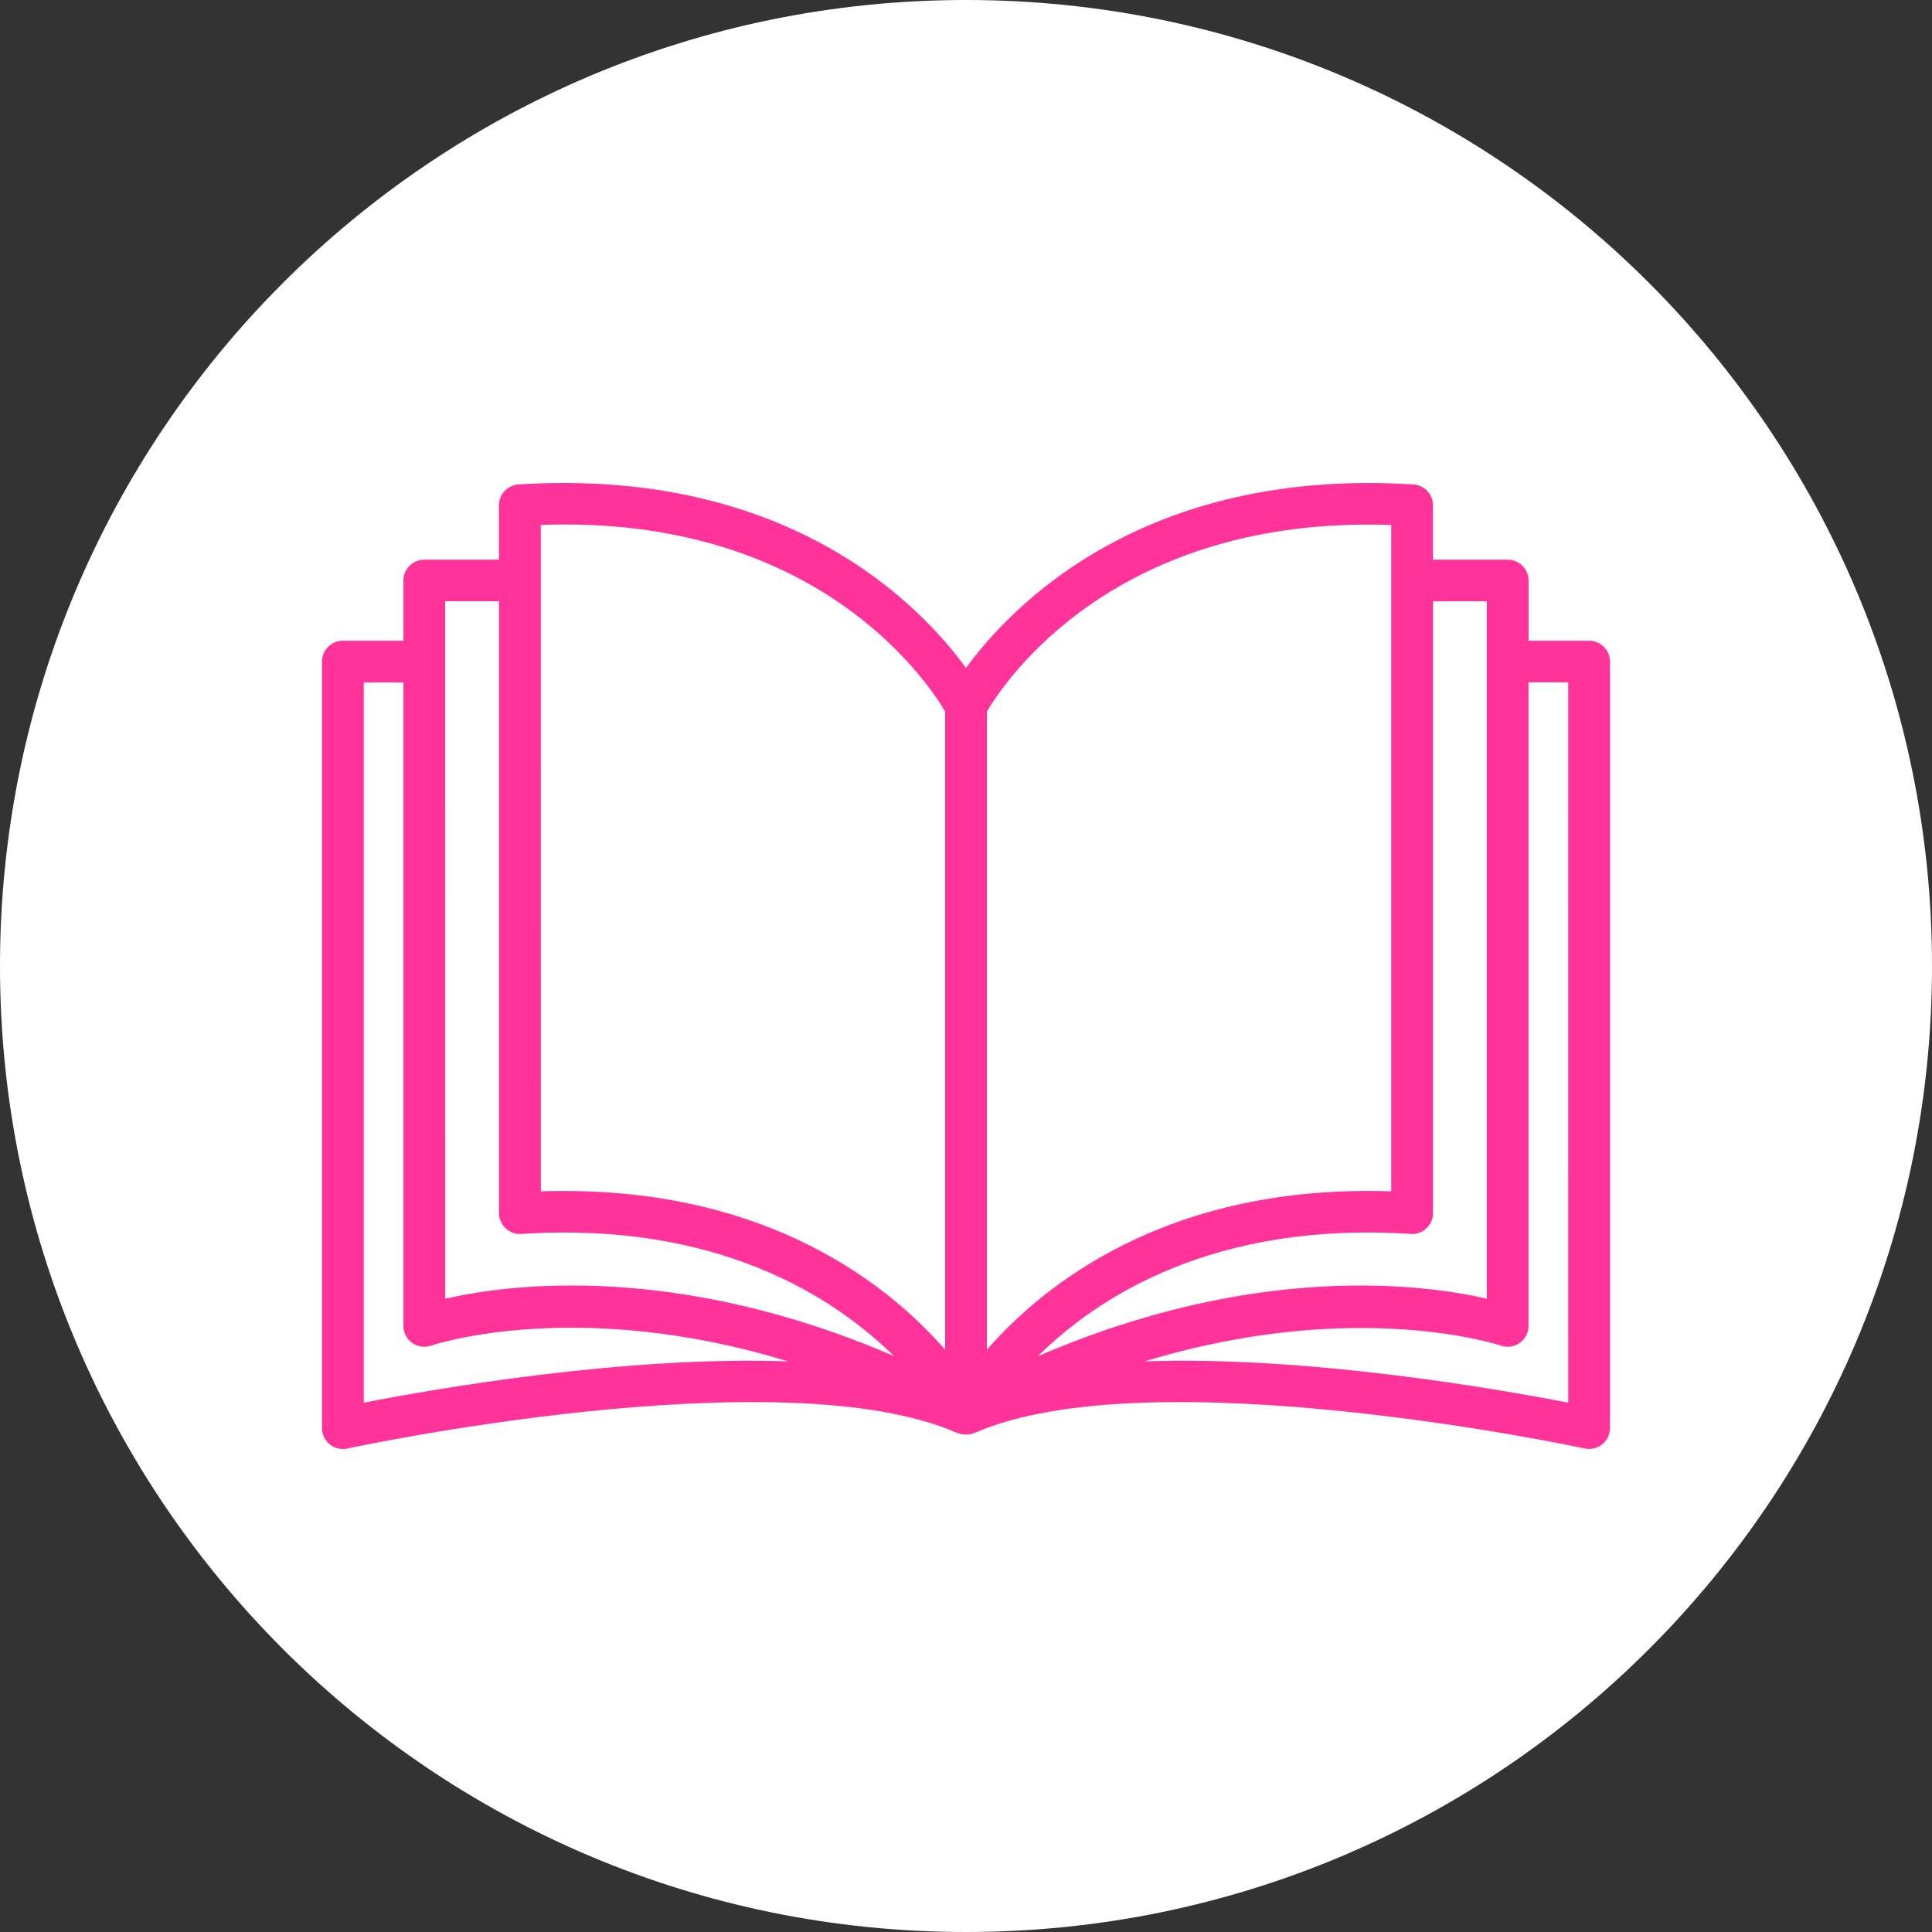<svg width="120" height="120" viewBox="0 0 120 120" fill="none" xmlns="http://www.w3.org/2000/svg">
<rect x="0" y="0" width="120" height="120" fill="#333333" stroke="none"/>
<g clip-path="url(#clip0_803_51167)">
<path d="M60 120C93.137 120 120 93.137 120 60C120 26.863 93.137 0 60 0C26.863 0 0 26.863 0 60C0 93.137 26.863 120 60 120Z" fill="white"/>
<path d="M98.704 39.797H94.942V36.054C94.942 35.712 94.805 35.383 94.562 35.141C94.319 34.899 93.989 34.763 93.645 34.763H89.005V31.378C89.005 31.051 88.879 30.735 88.654 30.496C88.429 30.257 88.12 30.112 87.792 30.09C71.005 29.033 62.8 37.654 60 41.488C57.209 37.651 49.026 29.026 32.206 30.09C31.878 30.112 31.569 30.257 31.344 30.496C31.119 30.735 30.993 31.051 30.993 31.378V34.763H26.355C26.011 34.763 25.681 34.899 25.438 35.141C25.195 35.383 25.058 35.712 25.058 36.054V39.797H21.296C20.952 39.797 20.623 39.934 20.38 40.175C20.137 40.417 20 40.746 20 41.088V88.707C20 89.05 20.137 89.378 20.38 89.62C20.623 89.862 20.952 89.999 21.296 90C21.389 90 21.482 89.99 21.574 89.971C21.841 89.909 48.55 84.199 59.476 89.013H59.505C59.538 89.025 59.574 89.031 59.607 89.041C59.633 89.055 59.66 89.067 59.687 89.076C59.764 89.092 59.841 89.102 59.919 89.105C59.946 89.105 59.971 89.105 59.996 89.105H60.01H60.06C60.145 89.103 60.23 89.093 60.313 89.074C60.337 89.074 60.358 89.052 60.381 89.046C60.422 89.035 60.463 89.023 60.503 89.008C60.503 89.008 60.518 89.008 60.524 89.008C71.44 84.205 98.159 89.907 98.426 89.967C98.518 89.986 98.611 89.996 98.704 89.996C99.048 89.995 99.377 89.858 99.62 89.616C99.863 89.374 99.999 89.046 100 88.703V41.084C99.999 40.742 99.862 40.415 99.619 40.174C99.376 39.933 99.047 39.797 98.704 39.797ZM92.349 37.344V80.666C88.38 79.752 77.977 78.398 64.46 84.24C68.214 80.53 75.434 75.846 87.624 76.642C87.801 76.654 87.979 76.629 88.146 76.57C88.313 76.51 88.466 76.417 88.595 76.296C88.725 76.175 88.829 76.029 88.9 75.867C88.972 75.705 89.009 75.53 89.009 75.353V37.346L92.349 37.344ZM86.411 32.603V73.997C72.622 73.527 64.858 79.751 61.296 83.834V44.195C62.392 42.343 69.243 32.011 86.411 32.607V32.603ZM33.589 32.603C50.748 31.974 57.608 42.339 58.704 44.191V83.832C55.269 79.897 47.955 73.974 35.043 73.974C34.567 73.974 34.08 73.974 33.593 73.997L33.589 32.603ZM27.651 37.344H30.995V75.353C30.995 75.53 31.033 75.705 31.104 75.867C31.175 76.029 31.279 76.175 31.409 76.296C31.538 76.417 31.691 76.511 31.858 76.571C32.025 76.63 32.203 76.654 32.38 76.642C44.535 75.85 51.767 80.53 55.53 84.232C42.019 78.392 31.618 79.755 27.655 80.666L27.651 37.344ZM22.595 87.124V42.391H25.058V82.36C25.058 82.567 25.108 82.77 25.204 82.954C25.299 83.137 25.437 83.295 25.607 83.414C25.776 83.533 25.972 83.61 26.177 83.638C26.383 83.667 26.592 83.645 26.788 83.576C26.897 83.537 35.813 80.544 48.943 84.556C38.691 84.205 26.835 86.293 22.595 87.124ZM97.406 87.124C93.171 86.3 81.344 84.211 71.109 84.554C84.174 80.585 93.105 83.539 93.213 83.576C93.408 83.645 93.617 83.666 93.822 83.638C94.027 83.609 94.223 83.532 94.392 83.413C94.561 83.294 94.699 83.136 94.794 82.953C94.889 82.77 94.939 82.567 94.939 82.36V42.38H97.403L97.406 87.124Z" fill="#FF3399"/>
</g>
<defs>
<clipPath id="clip0_803_51167">
<rect width="120" height="120" fill="white"/>
</clipPath>
</defs>
</svg>
